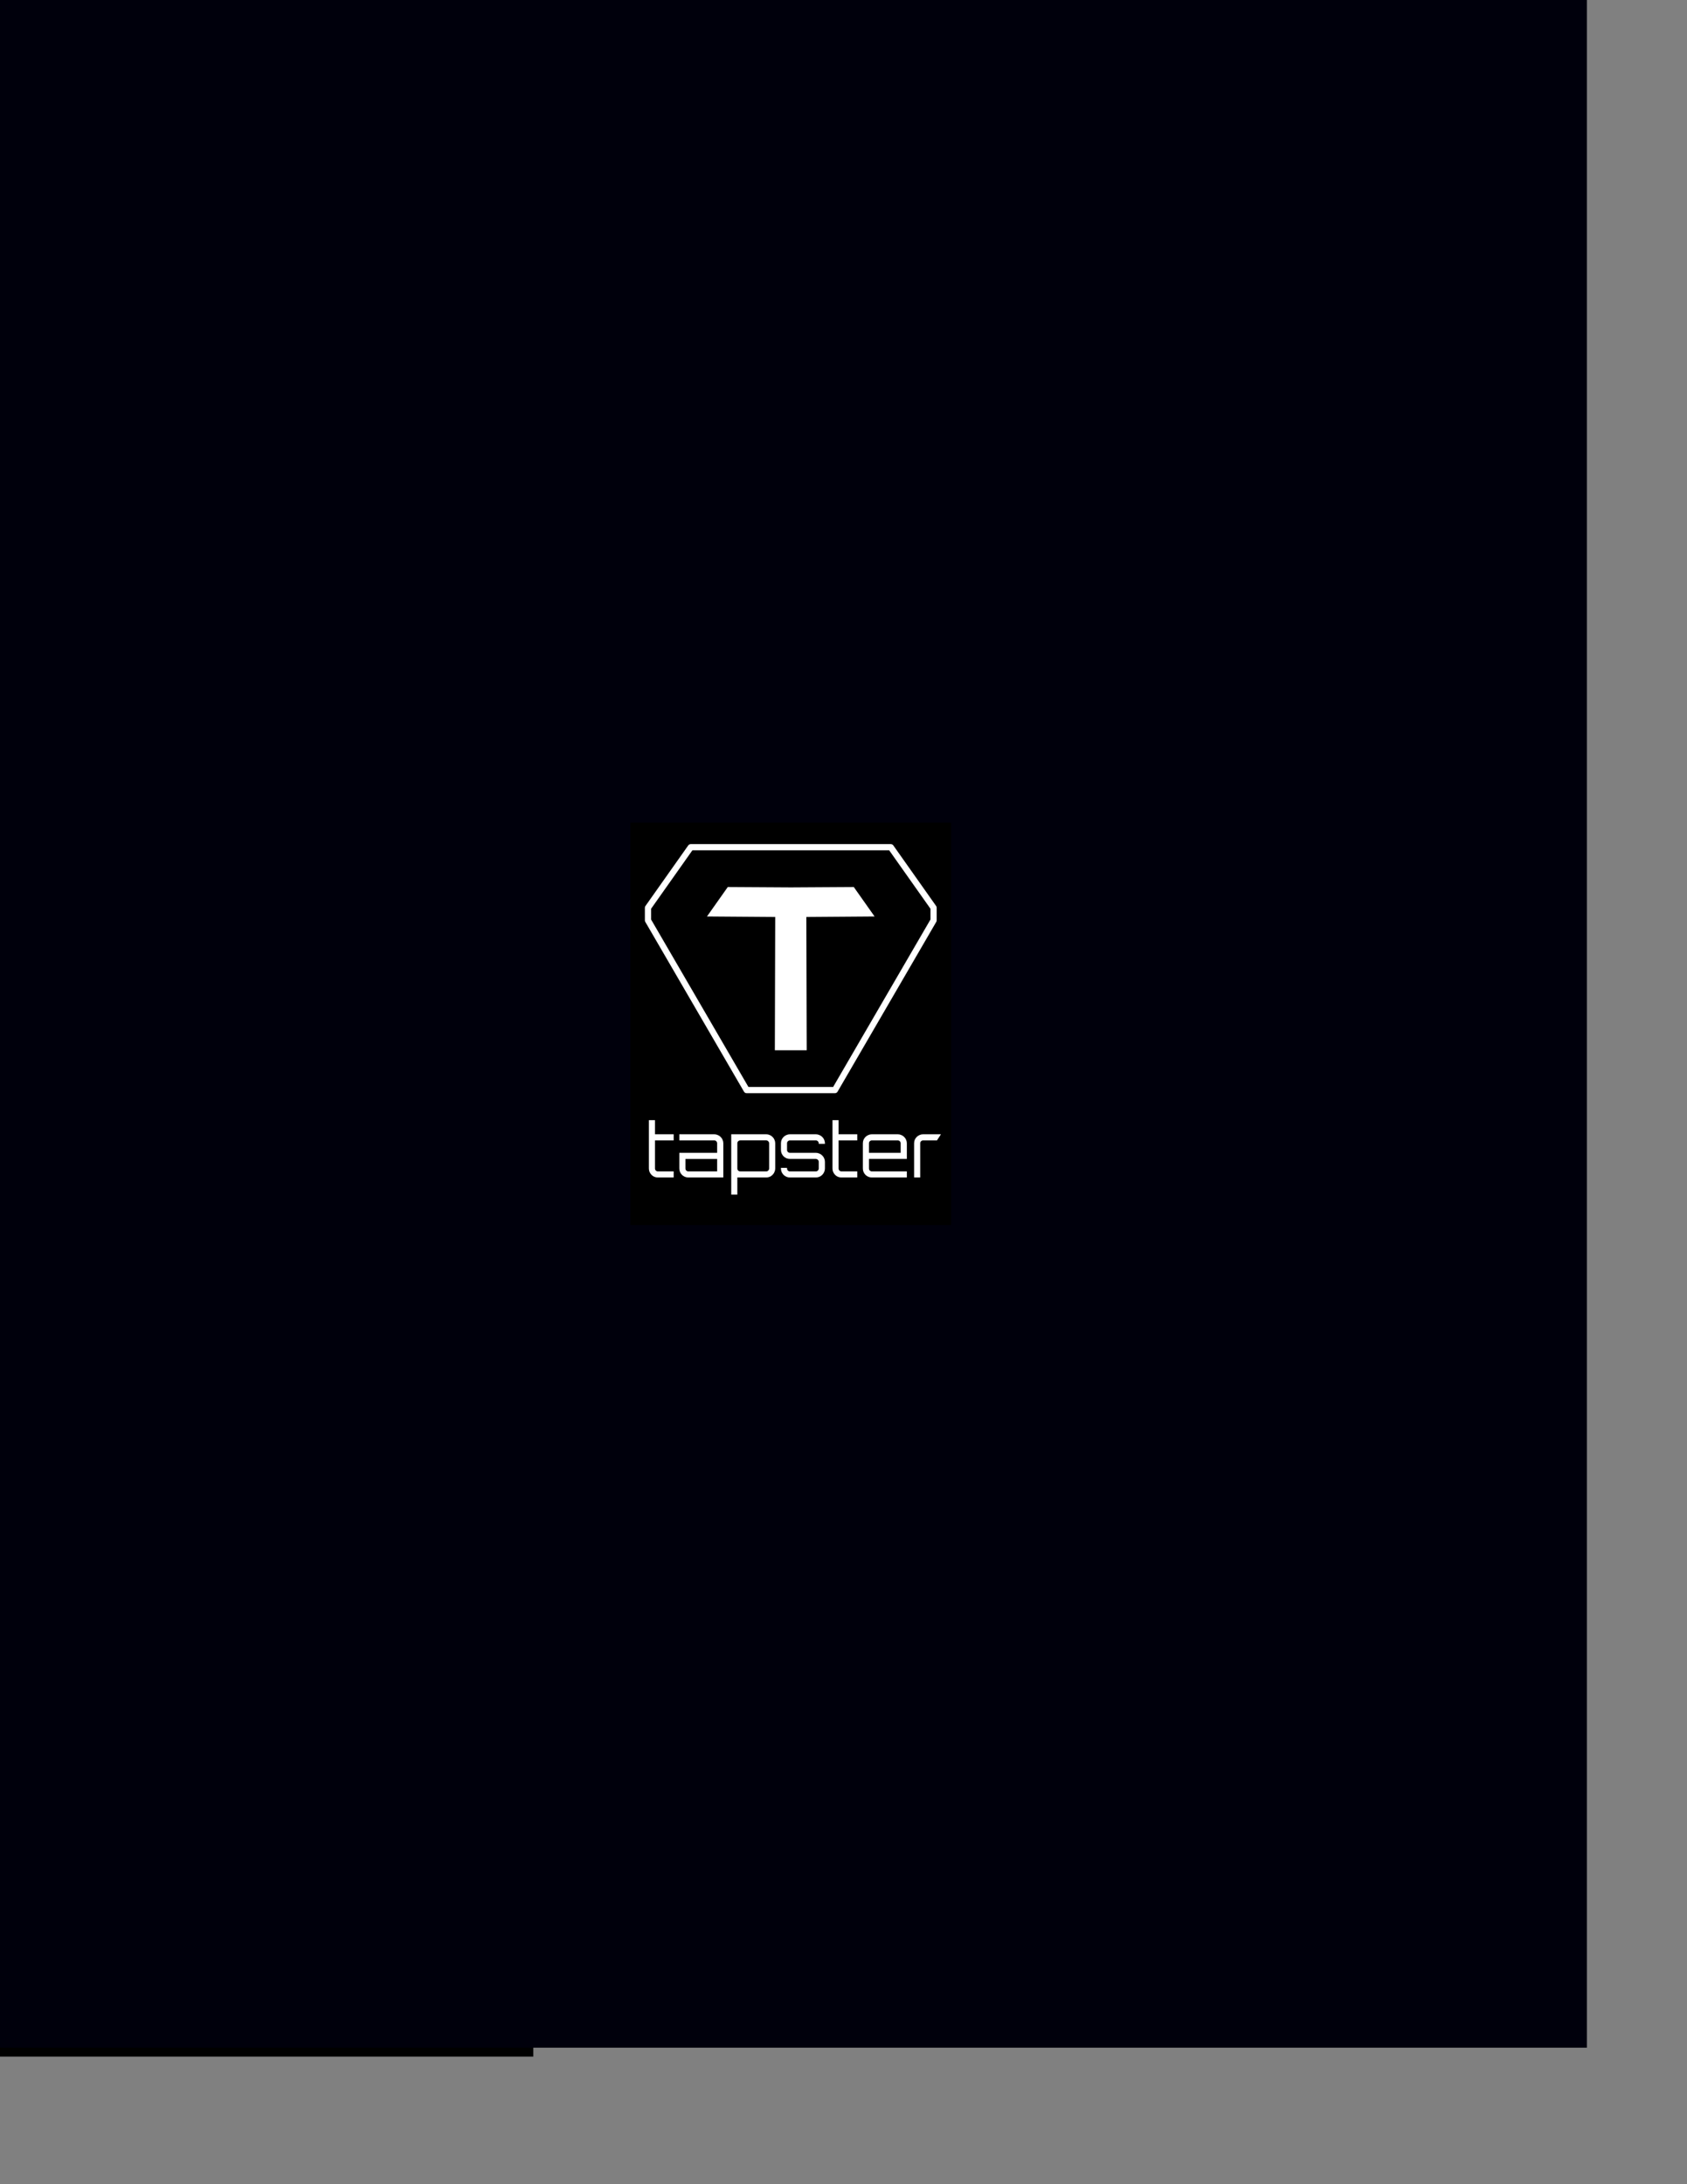 <?xml version="1.0" encoding="UTF-8" standalone="no"?>
<!-- Created with Inkscape (http://www.inkscape.org/) -->

<svg
   xmlns:dc="http://purl.org/dc/elements/1.1/"
   xmlns:cc="http://creativecommons.org/ns#"
   xmlns:rdf="http://www.w3.org/1999/02/22-rdf-syntax-ns#"
   xmlns:svg="http://www.w3.org/2000/svg"
   xmlns="http://www.w3.org/2000/svg"
   xmlns:sodipodi="http://sodipodi.sourceforge.net/DTD/sodipodi-0.dtd"
   xmlns:inkscape="http://www.inkscape.org/namespaces/inkscape"
   width="8.5in"
   height="11in"
   id="svg3921"
   version="1.1"
   inkscape:version="0.91 r13725"
   sodipodi:docname="tapster-logo-color-white-on-black-2.svg"
   inkscape:export-filename="/Users/hugs/Projects/logos/logos/tapster-logo-color-5.png"
   inkscape:export-xdpi="90"
   inkscape:export-ydpi="90">
  <rect width="100%" height="100%" fill="#808080" stroke="none"/>
  <defs
     id="defs3923" />
  <sodipodi:namedview
     id="base"
     pagecolor="#ffffff"
     bordercolor="#666666"
     borderopacity="1.0"
     inkscape:pageopacity="0.0"
     inkscape:pageshadow="2"
     inkscape:zoom="0.6566148"
     inkscape:cx="470.48149"
     inkscape:cy="514.37449"
     inkscape:document-units="mm"
     inkscape:current-layer="layer1"
     showgrid="false"
     fit-margin-top="0"
     fit-margin-left="0"
     fit-margin-right="0"
     fit-margin-bottom="0"
     units="in"
     inkscape:window-width="1362"
     inkscape:window-height="723"
     inkscape:window-x="4"
     inkscape:window-y="1"
     inkscape:window-maximized="1" />
  <g
     inkscape:label="Layer 1"
     inkscape:groupmode="layer"
     id="layer1"
     transform="translate(-41.014,762.382)">
    <flowRoot
       xml:space="preserve"
       id="flowRoot4521"
       style="font-style:normal;font-weight:normal;font-size:40px;line-height:125%;font-family:Sans;letter-spacing:0px;word-spacing:0px;fill:#000000;fill-opacity:1;stroke:none"
       transform="translate(47.997,47.434)"><flowRegion
         id="flowRegion4523"><rect
           id="rect4525"
           width="279.88"
           height="43.837"
           x="-28.903"
           y="140.663" /></flowRegion><flowPara
         id="flowPara4527">tapst</flowPara></flowRoot>    <rect
       style="fill:#00000c;fill-opacity:1;stroke:none;stroke-width:0;stroke-miterlimit:4;stroke-dasharray:none;stroke-opacity:1"
       id="rect4167"
       width="775.188"
       height="1398.08"
       x="33.399"
       y="-1170.462" />
    <g
       id="g4151"
       transform="translate(304.943,-397.721)">
      <rect
         y="33.059"
         x="41.014"
         height="194.559"
         width="155.114"
         id="rect4568"
         style="fill:#000000;fill-opacity:1;stroke:none" />
      <g
         style="fill:#ffffff;fill-opacity:1;stroke:none;stroke-opacity:1"
         transform="translate(-3.835,-4)"
         id="g4485">
        <path
           style="fill:#ffffff;fill-opacity:1;stroke:none;stroke-opacity:1"
           d="m 114.698,147.108 0.179,-64.428 -33.003,-0.253 10.058,-14.238 30.474,0.189 30.474,-0.189 10.058,14.238 -33.003,0.253 0.179,64.428 -7.708,0 z"
           id="path3139"
           inkscape:connector-curvature="0"
           sodipodi:nodetypes="ccccccccccc" />
      </g>
      <g
         style="stroke:#ffffff;stroke-opacity:1"
         id="g4485-9"
         transform="matrix(-1,0,0,1,240.977,-4)">
        <path
           style="fill:none;stroke:#ffffff;stroke-width:3;stroke-linecap:butt;stroke-linejoin:round;stroke-miterlimit:4;stroke-dasharray:none;stroke-opacity:1"
           d="m 101.061,166.364 -47.73,-82.075 0,-6.061 20.708,-29.294 48.366,0 48.366,0 20.708,29.294 0,6.061 -47.73,82.075 -21.345,0 z"
           id="path3137-7"
           inkscape:connector-curvature="0"
           sodipodi:nodetypes="ccccccccccc" />
      </g>
      <g
         style="fill:#ffffff;fill-opacity:1"
         transform="translate(-6.446,2.064)"
         id="g4554">
        <g
           style="font-style:normal;font-weight:normal;font-size:40px;line-height:125%;font-family:Sans;letter-spacing:0px;word-spacing:0px;fill:#ffffff;fill-opacity:1;stroke:none"
           id="text4535">
          <path
             inkscape:connector-curvature="0"
             d="m 59.335,184.62 0,13.572 c -5e-6,0.384 0.132,0.72 0.396,1.008 0.288,0.264 0.624,0.396 1.008,0.396 l 7.632,0 0,2.952 -7.632,0 c -0.624,0 -1.2,-0.108 -1.728,-0.324 -0.528,-0.24 -0.984,-0.552 -1.368,-0.936 -0.384,-0.408 -0.696,-0.876 -0.936,-1.404 -0.216,-0.528 -0.324,-1.092 -0.324,-1.692 l 0,-23.364 2.952,0 0,6.84 9.036,0 0,2.952 -9.036,0"
             style="font-variant:normal;font-weight:300;font-stretch:normal;font-size:36px;line-height:125%;font-family:Orbitron;-inkscape-font-specification:'Orbitron Light';text-align:start;writing-mode:lr-tb;text-anchor:start;fill:#ffffff;fill-opacity:1"
             id="path4540" />
          <path
             inkscape:connector-curvature="0"
             d="m 87.996,181.668 c 0.6,3e-5 1.164,0.12 1.692,0.36 0.552,0.216 1.02,0.528 1.404,0.936 0.408,0.384 0.72,0.84 0.936,1.368 0.24,0.528 0.36,1.092 0.36,1.692 l 0,16.524 -16.92,0 c -0.6,0 -1.164,-0.108 -1.692,-0.324 -0.528,-0.24 -0.996,-0.552 -1.404,-0.936 -0.384,-0.408 -0.696,-0.876 -0.936,-1.404 -0.216,-0.528 -0.324,-1.092 -0.324,-1.692 l 0,-7.56 18.288,0 0,-4.608 c -2e-5,-0.384 -0.132,-0.708 -0.396,-0.972 -0.264,-0.288 -0.6,-0.432 -1.008,-0.432 l -16.884,0 0,-2.952 16.884,0 m 1.404,11.916 -15.336,0 0,4.608 c -5e-6,0.384 0.132,0.72 0.396,1.008 0.288,0.264 0.624,0.396 1.008,0.396 l 13.932,0 0,-6.012"
             style="font-variant:normal;font-weight:300;font-stretch:normal;font-size:36px;line-height:125%;font-family:Orbitron;-inkscape-font-specification:'Orbitron Light';text-align:start;writing-mode:lr-tb;text-anchor:start;fill:#ffffff;fill-opacity:1"
             id="path4542" />
          <path
             inkscape:connector-curvature="0"
             d="m 113.136,181.668 c 0.6,3e-5 1.164,0.12 1.692,0.36 0.528,0.216 0.984,0.528 1.368,0.936 0.408,0.384 0.72,0.84 0.936,1.368 0.24,0.528 0.36,1.092 0.36,1.692 l 0,12.168 c -2e-5,0.6 -0.12,1.164 -0.36,1.692 -0.216,0.528 -0.528,0.996 -0.936,1.404 -0.384,0.384 -0.84,0.696 -1.368,0.936 -0.528,0.216 -1.092,0.324 -1.692,0.324 l -13.968,0 0,8.28 -2.952,0 0,-29.16 16.92,0 m 1.404,4.356 c -2e-5,-0.384 -0.144,-0.708 -0.432,-0.972 -0.264,-0.288 -0.588,-0.432 -0.972,-0.432 l -12.528,0 c -0.408,2e-5 -0.756,0.144 -1.044,0.432 -0.264,0.264 -0.396,0.588 -0.396,0.972 l 0,12.168 c -5e-6,0.384 0.132,0.72 0.396,1.008 0.288,0.264 0.636,0.396 1.044,0.396 l 12.528,0 c 0.384,1e-5 0.708,-0.132 0.972,-0.396 0.288,-0.288 0.432,-0.624 0.432,-1.008 l 0,-12.168"
             style="font-variant:normal;font-weight:300;font-stretch:normal;font-size:36px;line-height:125%;font-family:Orbitron;-inkscape-font-specification:'Orbitron Light';text-align:start;writing-mode:lr-tb;text-anchor:start;fill:#ffffff;fill-opacity:1"
             id="path4544" />
          <path
             inkscape:connector-curvature="0"
             d="m 141.533,186.312 -2.988,0 0,-0.288 c -2e-5,-0.384 -0.144,-0.708 -0.432,-0.972 -0.264,-0.288 -0.588,-0.432 -0.972,-0.432 l -12.528,0 c -0.384,2e-5 -0.72,0.144 -1.008,0.432 -0.264,0.264 -0.396,0.588 -0.396,0.972 l 0,3.204 c 0,0.384 0.132,0.72 0.396,1.008 0.288,0.264 0.624,0.396 1.008,0.396 l 12.528,0 c 0.6,2e-5 1.164,0.12 1.692,0.36 0.552,0.216 1.02,0.528 1.404,0.936 0.408,0.384 0.72,0.84 0.936,1.368 0.24,0.528 0.36,1.092 0.36,1.692 l 0,3.204 c -2e-5,0.6 -0.12,1.164 -0.36,1.692 -0.216,0.528 -0.528,0.996 -0.936,1.404 -0.384,0.384 -0.852,0.696 -1.404,0.936 -0.528,0.216 -1.092,0.324 -1.692,0.324 l -12.528,0 c -0.6,0 -1.164,-0.108 -1.692,-0.324 -0.528,-0.24 -0.996,-0.552 -1.404,-0.936 -0.384,-0.408 -0.696,-0.876 -0.936,-1.404 -0.216,-0.528 -0.324,-1.092 -0.324,-1.692 l 0,-0.288 2.952,0 0,0.288 c 0,0.384 0.132,0.72 0.396,1.008 0.288,0.264 0.624,0.396 1.008,0.396 l 12.528,0 c 0.384,1e-5 0.708,-0.132 0.972,-0.396 0.288,-0.288 0.432,-0.624 0.432,-1.008 l 0,-3.204 c -2e-5,-0.384 -0.144,-0.708 -0.432,-0.972 -0.264,-0.288 -0.588,-0.432 -0.972,-0.432 l -12.528,0 c -0.6,1e-5 -1.164,-0.108 -1.692,-0.324 -0.528,-0.24 -0.996,-0.552 -1.404,-0.936 -0.384,-0.408 -0.696,-0.876 -0.936,-1.404 -0.216,-0.528 -0.324,-1.092 -0.324,-1.692 l 0,-3.204 c 0,-0.6 0.108,-1.164 0.324,-1.692 0.24,-0.528 0.552,-0.984 0.936,-1.368 0.408,-0.408 0.876,-0.72 1.404,-0.936 0.528,-0.24 1.092,-0.36 1.692,-0.36 l 12.528,0 c 0.6,3e-5 1.164,0.12 1.692,0.36 0.552,0.216 1.02,0.528 1.404,0.936 0.408,0.384 0.72,0.84 0.936,1.368 0.24,0.528 0.36,1.092 0.36,1.692 l 0,0.288"
             style="font-variant:normal;font-weight:300;font-stretch:normal;font-size:36px;line-height:125%;font-family:Orbitron;-inkscape-font-specification:'Orbitron Light';text-align:start;writing-mode:lr-tb;text-anchor:start;fill:#ffffff;fill-opacity:1"
             id="path4546" />
          <path
             inkscape:connector-curvature="0"
             d="m 148.139,184.62 0,13.572 c 0,0.384 0.132,0.72 0.396,1.008 0.288,0.264 0.624,0.396 1.008,0.396 l 7.632,0 0,2.952 -7.632,0 c -0.624,0 -1.2,-0.108 -1.728,-0.324 -0.528,-0.24 -0.984,-0.552 -1.368,-0.936 -0.384,-0.408 -0.696,-0.876 -0.936,-1.404 -0.216,-0.528 -0.324,-1.092 -0.324,-1.692 l 0,-23.364 2.952,0 0,6.84 9.036,0 0,2.952 -9.036,0"
             style="font-variant:normal;font-weight:300;font-stretch:normal;font-size:36px;line-height:125%;font-family:Orbitron;-inkscape-font-specification:'Orbitron Light';text-align:start;writing-mode:lr-tb;text-anchor:start;fill:#ffffff;fill-opacity:1"
             id="path4548" />
          <path
             inkscape:connector-curvature="0"
             d="m 176.765,181.668 c 0.6,3e-5 1.164,0.12 1.692,0.36 0.552,0.216 1.02,0.528 1.404,0.936 0.408,0.384 0.72,0.84 0.936,1.368 0.24,0.528 0.36,1.092 0.36,1.692 l 0,7.56 -18.324,0 0,4.608 c -1e-5,0.384 0.132,0.72 0.396,1.008 0.288,0.264 0.624,0.396 1.008,0.396 l 16.92,0 0,2.952 -16.92,0 c -0.6,0 -1.164,-0.108 -1.692,-0.324 -0.528,-0.24 -0.996,-0.552 -1.404,-0.936 -0.384,-0.408 -0.696,-0.876 -0.936,-1.404 -0.216,-0.528 -0.324,-1.092 -0.324,-1.692 l 0,-12.168 c 0,-0.6 0.108,-1.164 0.324,-1.692 0.24,-0.528 0.552,-0.984 0.936,-1.368 0.408,-0.408 0.876,-0.72 1.404,-0.936 0.528,-0.24 1.092,-0.36 1.692,-0.36 l 12.528,0 m 1.404,8.964 0,-4.608 c -2e-5,-0.384 -0.132,-0.708 -0.396,-0.972 -0.264,-0.288 -0.6,-0.432 -1.008,-0.432 l -12.528,0 c -0.384,2e-5 -0.72,0.144 -1.008,0.432 -0.264,0.264 -0.396,0.588 -0.396,0.972 l 0,4.608 15.336,0"
             style="font-variant:normal;font-weight:300;font-stretch:normal;font-size:36px;line-height:125%;font-family:Orbitron;-inkscape-font-specification:'Orbitron Light';text-align:start;writing-mode:lr-tb;text-anchor:start;fill:#ffffff;fill-opacity:1"
             id="path4550" />
          <path
             d="m 197.651,181.668 -1.916,2.952 -6.712,0 c -0.384,2e-5 -0.72,0.144 -1.008,0.432 -0.264,0.264 -0.396,0.588 -0.396,0.972 l 0,16.524 -2.952,0 0,-16.524 c 0,-0.6 0.108,-1.164 0.324,-1.692 0.24,-0.528 0.552,-0.984 0.936,-1.368 0.408,-0.408 0.876,-0.72 1.404,-0.936 0.528,-0.24 1.092,-0.36 1.692,-0.36 l 8.628,0"
             style="font-variant:normal;font-weight:300;font-stretch:normal;font-size:36px;line-height:125%;font-family:Orbitron;-inkscape-font-specification:'Orbitron Light';text-align:start;writing-mode:lr-tb;text-anchor:start;fill:#ffffff;fill-opacity:1"
             id="path4552"
             inkscape:connector-curvature="0"
             sodipodi:nodetypes="cccccccsccccc" />
        </g>
      </g>
    </g>
  </g>
</svg>
